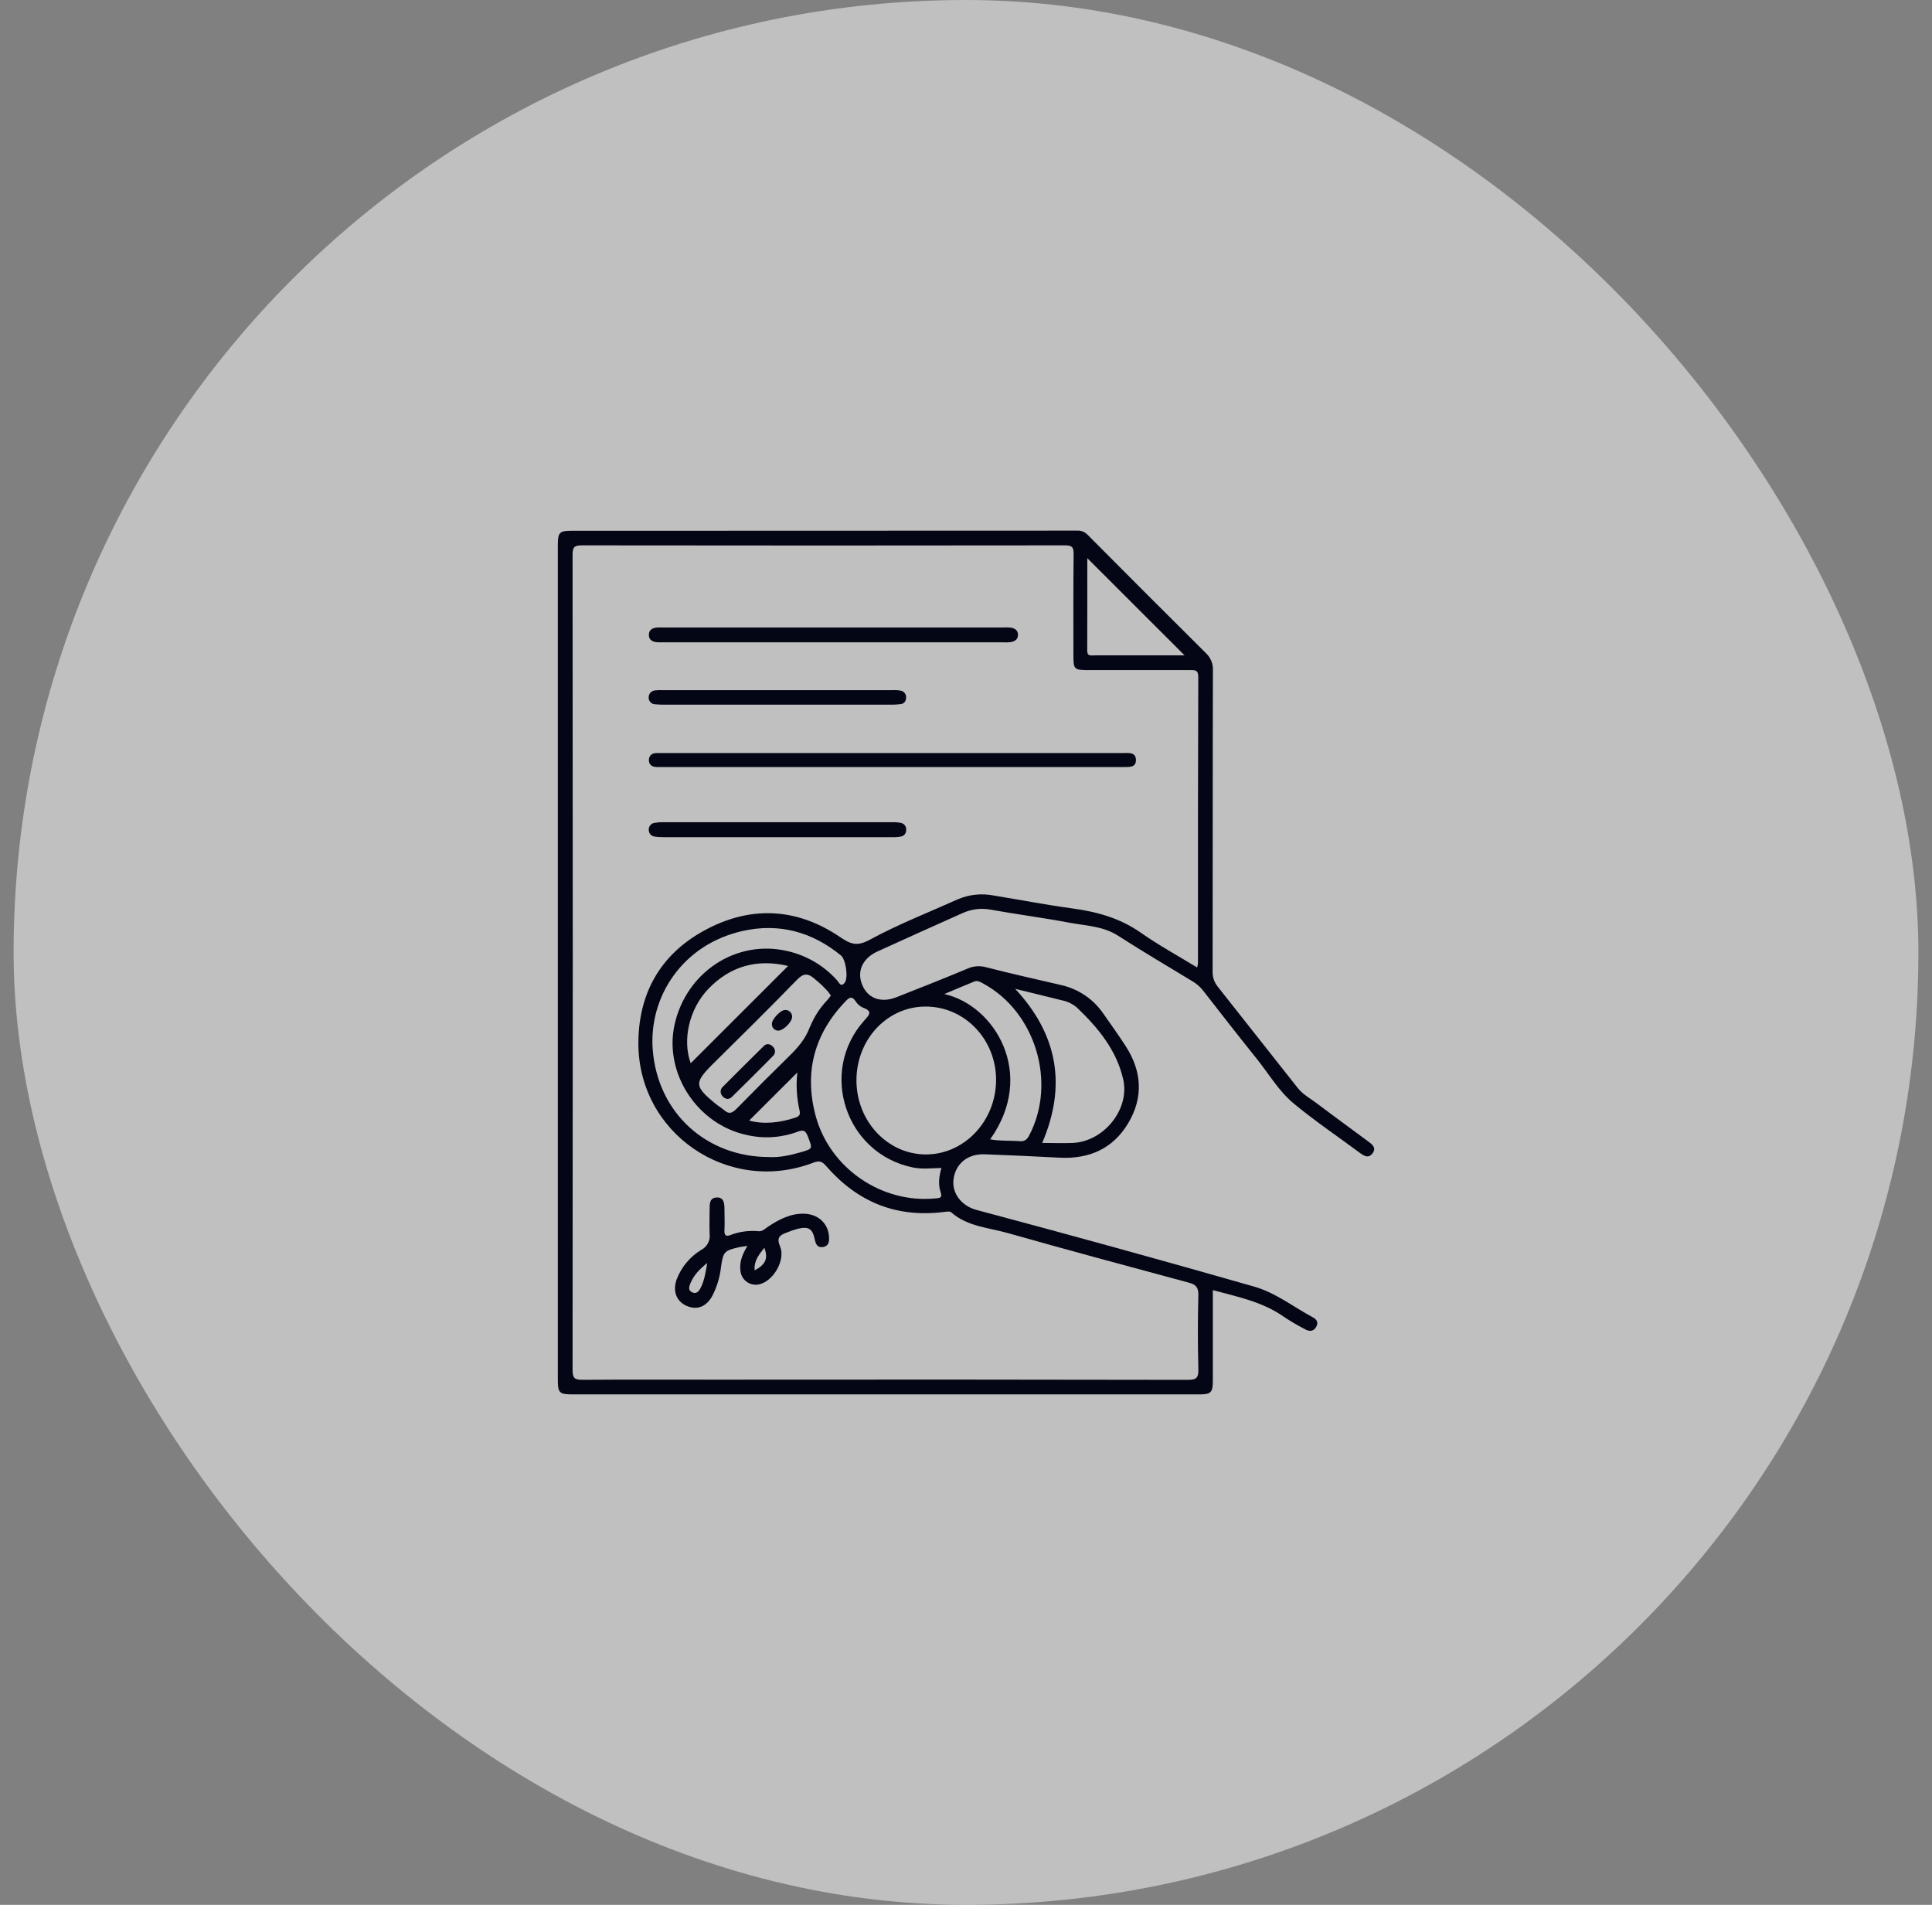 <svg width="71" height="70" viewBox="0 0 71 70" fill="none" xmlns="http://www.w3.org/2000/svg">
<rect x="0" y="0" width="71" height="70" fill="#808080" stroke="none"/>
<rect x="0.5" width="70" height="70" rx="35" fill="white" fill-opacity="0.5"/>
<g clip-path="url(#clip0_13_1642)">
<path d="M50.274 41.941C49.656 41.481 49.029 41.029 48.416 40.564C48.168 40.373 47.886 40.229 47.688 39.978C46.712 38.738 45.734 37.499 44.755 36.263C44.626 36.106 44.557 35.908 44.563 35.705C44.57 32.016 44.563 28.326 44.574 24.636C44.58 24.518 44.56 24.399 44.515 24.29C44.47 24.18 44.402 24.081 44.315 24C42.863 22.557 41.414 21.108 39.968 19.652C39.919 19.601 39.86 19.56 39.793 19.534C39.727 19.507 39.656 19.496 39.585 19.5C33.388 19.504 27.191 19.506 20.994 19.506C20.555 19.506 20.5 19.568 20.5 20.051V50.686C20.5 51.193 20.55 51.242 21.056 51.242H44.063C44.503 51.242 44.568 51.178 44.571 50.748C44.571 50.507 44.571 50.27 44.571 50.025V47.41C45.498 47.66 46.405 47.842 47.182 48.391C47.432 48.557 47.691 48.709 47.958 48.847C48.108 48.931 48.259 48.943 48.363 48.77C48.468 48.596 48.383 48.482 48.244 48.408C47.527 48.025 46.884 47.508 46.084 47.279C42.696 46.311 39.299 45.373 35.892 44.465C35.318 44.313 34.973 43.834 35.042 43.333C35.121 42.758 35.561 42.397 36.186 42.419C37.102 42.451 38.016 42.495 38.931 42.543C40.02 42.6 40.901 42.219 41.464 41.271C42.027 40.322 41.963 39.364 41.369 38.445C41.107 38.041 40.828 37.649 40.551 37.255C40.188 36.721 39.636 36.345 39.006 36.202C38.083 35.987 37.157 35.781 36.24 35.545C36.012 35.48 35.768 35.499 35.552 35.597C34.69 35.958 33.821 36.302 32.95 36.644C32.376 36.87 31.897 36.695 31.688 36.197C31.478 35.7 31.695 35.217 32.243 34.967C33.279 34.494 34.317 34.026 35.358 33.562C35.687 33.409 36.055 33.362 36.411 33.429C37.369 33.603 38.337 33.725 39.293 33.907C39.9 34.021 40.538 34.03 41.087 34.386C41.987 34.961 42.906 35.507 43.824 36.062C43.969 36.148 44.097 36.259 44.203 36.39C44.854 37.226 45.505 38.063 46.169 38.889C46.622 39.451 46.991 40.096 47.547 40.555C48.325 41.199 49.166 41.766 49.978 42.369C50.137 42.486 50.296 42.58 50.444 42.378C50.591 42.176 50.423 42.05 50.274 41.941ZM39.958 20.512L43.533 24.084H42.317C41.62 24.084 40.922 24.084 40.225 24.084C40.102 24.084 39.954 24.131 39.955 23.909C39.96 22.77 39.958 21.633 39.958 20.512ZM39.026 36.76C39.228 36.8 39.416 36.891 39.574 37.024C40.354 37.767 41.036 38.594 41.278 39.669C41.524 40.772 40.562 41.949 39.427 42.001C39.067 42.018 38.705 42.001 38.3 42.001C39.202 39.895 38.875 38.023 37.306 36.337C37.89 36.482 38.458 36.619 39.026 36.76ZM35.803 36.07C35.929 36.019 36.036 36.091 36.141 36.149C38.055 37.188 38.836 39.78 37.827 41.716C37.745 41.873 37.66 41.952 37.47 41.937C37.115 41.908 36.754 41.937 36.388 41.869C38.093 39.475 36.566 36.949 34.704 36.529C35.104 36.361 35.452 36.213 35.803 36.07ZM34.02 36.99C35.465 36.99 36.622 38.214 36.605 39.715C36.588 41.216 35.423 42.429 34.02 42.424C32.616 42.419 31.474 41.201 31.474 39.7C31.474 38.2 32.603 36.986 34.02 36.99ZM31.711 37.029C32.094 37.167 31.935 37.307 31.756 37.508C30.075 39.395 31.077 42.399 33.549 42.903C33.882 42.971 34.219 42.93 34.596 42.921C34.509 43.231 34.472 43.524 34.565 43.801C34.645 44.038 34.523 44.025 34.367 44.04C32.402 44.232 30.486 42.93 29.971 40.991C29.545 39.389 29.93 37.975 31.091 36.779C31.236 36.628 31.322 36.617 31.443 36.795C31.507 36.898 31.6 36.979 31.711 37.029ZM28.934 34.95C27.067 34.513 25.221 35.716 24.79 37.653C24.393 39.447 25.632 41.328 27.452 41.711C28.066 41.853 28.708 41.812 29.299 41.594C29.54 41.498 29.611 41.558 29.695 41.78C29.859 42.211 29.877 42.212 29.44 42.34C29.035 42.459 28.622 42.543 28.269 42.52C25.962 42.52 24.179 40.904 23.989 38.595C23.829 36.647 25.071 34.71 27.291 34.212C28.625 33.912 29.841 34.241 30.903 35.11C31.086 35.259 31.183 35.939 31.04 36.116C30.896 36.293 30.837 36.108 30.77 36.034C30.287 35.489 29.645 35.11 28.935 34.95H28.934ZM28.961 35.498C27.759 36.698 26.566 37.89 25.383 39.073C25.07 38.218 25.324 37.074 26.037 36.334C26.854 35.488 27.843 35.233 28.962 35.498H28.961ZM29.382 40.805C29.41 40.929 29.402 41.013 29.237 41.069C28.657 41.26 28.078 41.328 27.531 41.179L29.301 39.413C29.25 39.879 29.278 40.349 29.383 40.805H29.382ZM29.765 37.732C29.604 38.182 29.31 38.51 28.982 38.831C28.337 39.463 27.699 40.101 27.067 40.746C26.915 40.901 26.793 40.958 26.616 40.8C26.52 40.714 26.4 40.648 26.299 40.564C25.514 39.917 25.506 39.792 26.198 39.1C27.235 38.073 28.275 37.051 29.289 36.005C29.531 35.755 29.697 35.761 29.937 35.972C30.114 36.115 30.28 36.273 30.432 36.444C30.469 36.489 30.5 36.539 30.534 36.589C30.48 36.655 30.438 36.713 30.39 36.766C30.125 37.047 29.915 37.374 29.77 37.732H29.765ZM44.02 35.434C44.014 35.475 44.006 35.515 43.995 35.554C43.279 35.117 42.572 34.73 41.916 34.27C41.15 33.735 40.305 33.504 39.399 33.382C38.435 33.251 37.479 33.066 36.519 32.909C36.079 32.822 35.623 32.869 35.21 33.043C34.126 33.53 33.014 33.963 31.974 34.529C31.501 34.786 31.267 34.706 30.868 34.433C29.335 33.392 27.68 33.271 26.027 34.118C24.352 34.974 23.482 36.4 23.46 38.281C23.421 41.632 26.761 43.929 29.896 42.724C30.121 42.637 30.22 42.689 30.368 42.858C31.506 44.166 32.932 44.756 34.676 44.54C34.771 44.529 34.9 44.503 34.954 44.55C35.549 45.075 36.323 45.111 37.03 45.312C39.245 45.94 41.469 46.538 43.693 47.137C43.955 47.207 44.046 47.319 44.039 47.602C44.016 48.505 44.016 49.41 44.039 50.314C44.047 50.629 43.971 50.709 43.649 50.708C37.886 50.697 32.122 50.694 26.359 50.701C24.708 50.701 23.055 50.694 21.404 50.706C21.134 50.706 21.042 50.657 21.042 50.36C21.051 40.365 21.051 30.37 21.042 20.374C21.042 20.098 21.119 20.041 21.382 20.041C27.302 20.049 33.222 20.049 39.142 20.041C39.4 20.041 39.458 20.111 39.455 20.359C39.441 21.577 39.447 22.794 39.447 24.012C39.447 24.625 39.447 24.625 40.079 24.625C41.297 24.625 42.515 24.625 43.732 24.625C43.914 24.625 44.037 24.615 44.036 24.878C44.024 28.397 44.021 31.917 44.024 35.437L44.02 35.434Z" fill="#050615"/>
<path d="M41.316 27.673C41.28 27.673 41.245 27.673 41.208 27.673H24.4C24.315 27.673 24.231 27.673 24.147 27.673C23.974 27.665 23.855 27.755 23.846 27.915C23.836 28.1 23.962 28.191 24.15 28.187C24.245 28.187 24.341 28.187 24.437 28.187H41.319C41.516 28.187 41.748 28.201 41.745 27.93C41.742 27.658 41.518 27.664 41.316 27.673Z" fill="#050615"/>
<path d="M24.217 23.605H36.871C36.956 23.609 37.04 23.608 37.124 23.6C37.28 23.579 37.411 23.505 37.411 23.331C37.411 23.158 37.286 23.081 37.129 23.062C37.033 23.055 36.937 23.053 36.842 23.058H24.219C24.027 23.058 23.857 23.109 23.846 23.312C23.834 23.54 24.016 23.604 24.217 23.605Z" fill="#050615"/>
<path d="M25.226 47.986C25.609 48.158 25.958 48.029 26.183 47.61C26.352 47.278 26.459 46.918 26.499 46.548C26.576 46 26.621 45.957 27.157 45.834C27.236 45.815 27.319 45.809 27.469 45.786C27.277 46.095 27.174 46.371 27.209 46.683C27.215 46.77 27.241 46.856 27.285 46.932C27.329 47.008 27.39 47.073 27.464 47.121C27.538 47.169 27.622 47.199 27.709 47.209C27.797 47.219 27.885 47.208 27.968 47.178C28.462 47.016 28.869 46.274 28.666 45.801C28.53 45.485 28.656 45.386 28.903 45.298C29.035 45.244 29.17 45.197 29.308 45.158C29.721 45.062 29.857 45.146 29.944 45.554C29.982 45.732 30.046 45.857 30.246 45.826C30.446 45.794 30.475 45.646 30.468 45.474C30.449 44.984 30.095 44.632 29.587 44.604C29.078 44.577 28.635 44.805 28.218 45.083C28.112 45.153 28.027 45.259 27.872 45.245C27.523 45.212 27.172 45.26 26.846 45.385C26.672 45.452 26.614 45.394 26.623 45.208C26.638 44.944 26.623 44.679 26.623 44.414C26.623 44.211 26.598 43.993 26.336 44.006C26.075 44.018 26.077 44.24 26.078 44.44C26.078 44.74 26.066 45.042 26.078 45.342C26.094 45.459 26.073 45.577 26.02 45.681C25.967 45.786 25.883 45.871 25.779 45.926C25.363 46.177 25.042 46.559 24.868 47.013C24.713 47.444 24.854 47.818 25.226 47.986ZM28.088 45.855C28.239 46.237 28.138 46.47 27.733 46.684C27.701 46.32 27.899 46.103 28.088 45.855ZM25.375 47.153C25.496 46.865 25.701 46.643 25.991 46.413C25.929 46.771 25.884 47.063 25.747 47.33C25.684 47.451 25.596 47.565 25.437 47.491C25.278 47.416 25.323 47.277 25.375 47.153Z" fill="#050615"/>
<path d="M33.11 30.241C33.004 30.219 32.896 30.211 32.788 30.216C29.98 30.216 27.171 30.216 24.363 30.216C24.255 30.213 24.147 30.222 24.041 30.242C23.98 30.253 23.926 30.287 23.889 30.337C23.852 30.386 23.835 30.448 23.842 30.51C23.844 30.565 23.864 30.618 23.9 30.66C23.936 30.702 23.986 30.73 24.041 30.74C24.147 30.757 24.254 30.766 24.362 30.764C25.773 30.764 27.183 30.764 28.593 30.764C29.991 30.764 31.389 30.764 32.787 30.764C32.895 30.768 33.003 30.761 33.109 30.741C33.163 30.732 33.212 30.704 33.247 30.662C33.282 30.62 33.301 30.567 33.3 30.512C33.309 30.451 33.294 30.389 33.259 30.338C33.223 30.288 33.17 30.253 33.11 30.241Z" fill="#050615"/>
<path d="M24.072 25.881C24.179 25.891 24.288 25.896 24.397 25.896H32.746C32.866 25.897 32.986 25.89 33.105 25.875C33.159 25.869 33.208 25.843 33.244 25.802C33.279 25.761 33.298 25.708 33.296 25.654C33.306 25.593 33.292 25.531 33.257 25.481C33.222 25.43 33.17 25.395 33.11 25.382C33.003 25.363 32.895 25.356 32.787 25.363H24.362C24.266 25.358 24.17 25.361 24.075 25.371C24.042 25.373 24.009 25.382 23.979 25.397C23.949 25.412 23.922 25.432 23.9 25.457C23.878 25.483 23.862 25.512 23.851 25.544C23.84 25.576 23.836 25.609 23.838 25.642C23.839 25.705 23.863 25.765 23.907 25.809C23.951 25.854 24.01 25.879 24.072 25.881Z" fill="#050615"/>
<path d="M28.074 38.435C27.559 38.938 27.052 39.449 26.542 39.959C26.51 39.995 26.49 40.041 26.485 40.089C26.48 40.138 26.489 40.186 26.513 40.229C26.536 40.273 26.57 40.311 26.611 40.338C26.653 40.366 26.7 40.382 26.75 40.386C26.794 40.377 26.836 40.359 26.873 40.334C27.394 39.82 27.917 39.308 28.427 38.784C28.447 38.761 28.462 38.734 28.471 38.705C28.48 38.675 28.483 38.645 28.48 38.614C28.477 38.584 28.468 38.554 28.454 38.527C28.44 38.5 28.42 38.476 28.397 38.457C28.3 38.36 28.174 38.337 28.074 38.435Z" fill="#050615"/>
<path d="M28.857 37.115C28.691 37.104 28.358 37.462 28.367 37.629C28.366 37.66 28.371 37.691 28.381 37.721C28.392 37.75 28.409 37.777 28.43 37.8C28.451 37.823 28.477 37.841 28.506 37.854C28.534 37.867 28.565 37.874 28.596 37.875C28.797 37.875 29.117 37.54 29.11 37.364C29.111 37.331 29.105 37.298 29.093 37.267C29.08 37.236 29.061 37.208 29.038 37.185C29.014 37.161 28.985 37.143 28.954 37.131C28.923 37.12 28.89 37.114 28.857 37.115Z" fill="#050615"/>
</g>
<defs>
<clipPath id="clip0_13_1642">
<rect width="30" height="31.746" fill="white" transform="translate(20.5 19.5)"/>
</clipPath>
</defs>
</svg>

